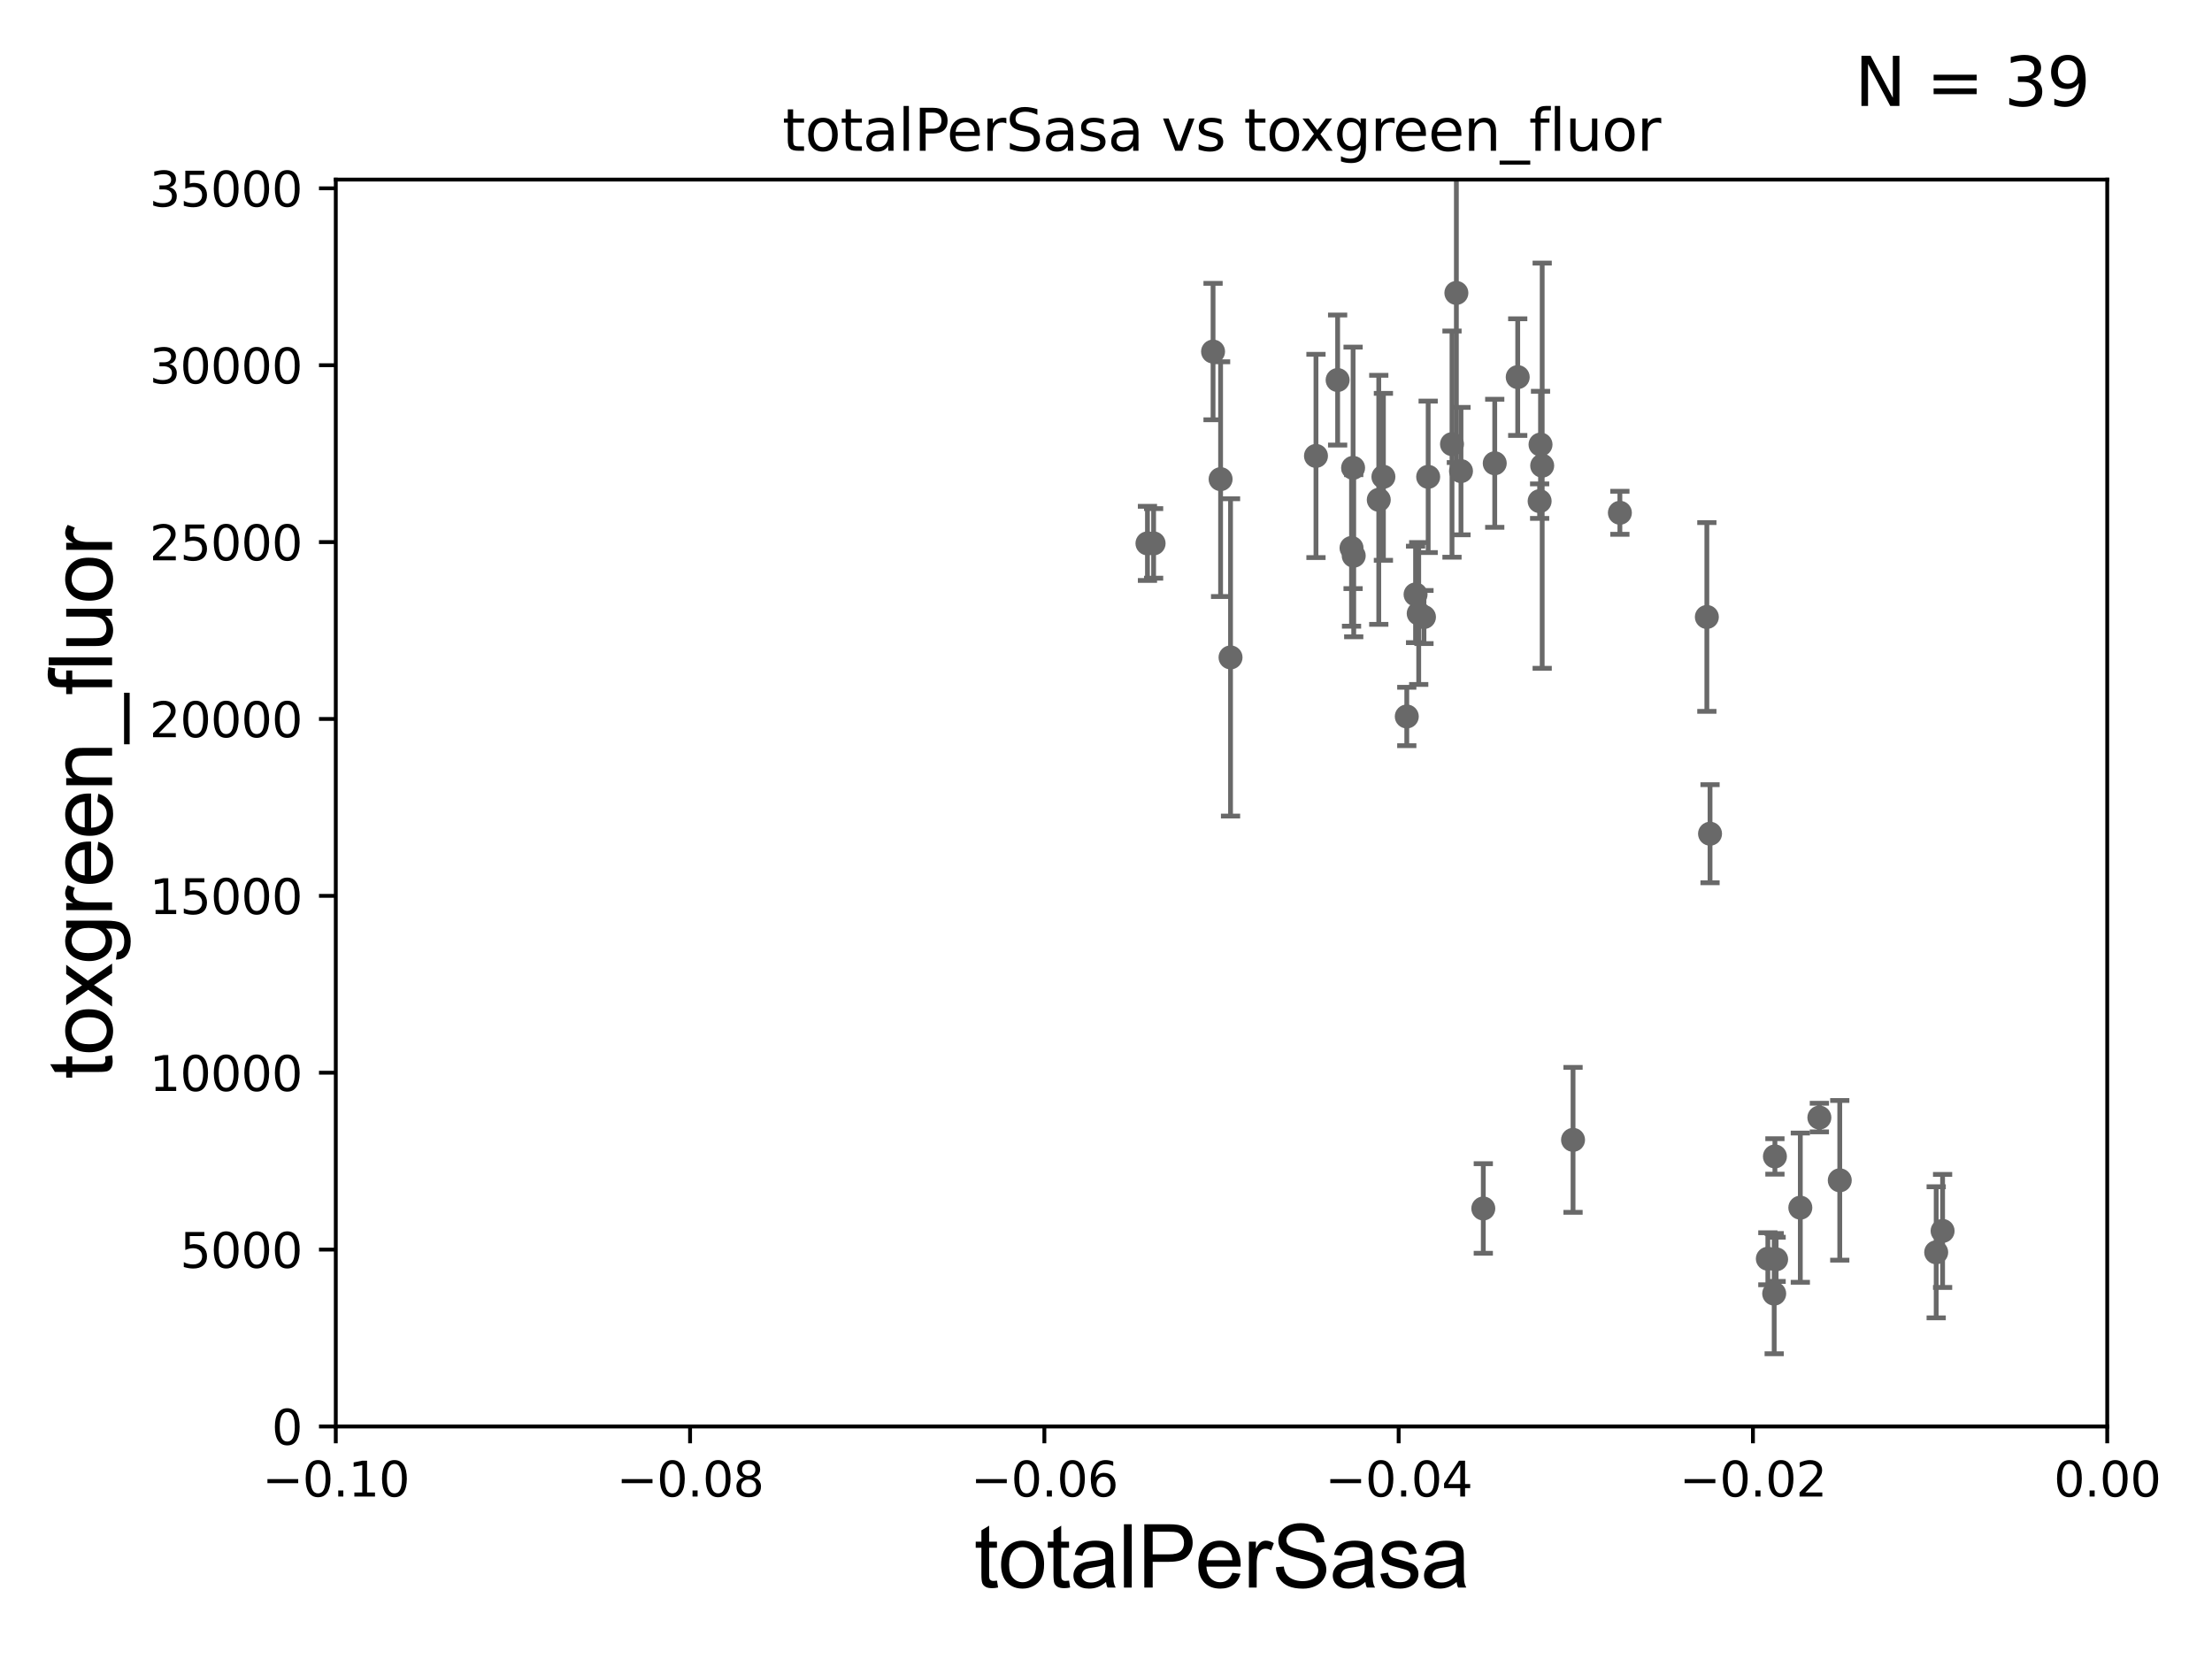<?xml version="1.0" encoding="utf-8" standalone="no"?>
<!DOCTYPE svg PUBLIC "-//W3C//DTD SVG 1.1//EN"
  "http://www.w3.org/Graphics/SVG/1.1/DTD/svg11.dtd">
<svg xmlns:xlink="http://www.w3.org/1999/xlink" width="460.8pt" height="345.6pt" viewBox="0 0 460.8 345.6" xmlns="http://www.w3.org/2000/svg" version="1.1">
 <defs>
  <style type="text/css">*{stroke-linejoin: round; stroke-linecap: butt}</style>
 </defs>
 <g id="figure_1">
  <g id="patch_1">
   <path d="M 0 345.6 
L 460.8 345.6 
L 460.8 0 
L 0 0 
z
" style="fill: #ffffff"/>
  </g>
  <g id="axes_1">
   <g id="patch_2">
    <path d="M 69.95 297.16 
L 438.975 297.16 
L 438.975 37.411 
L 69.95 37.411 
z
" style="fill: #ffffff"/>
   </g>
   <g id="PathCollection_1">
    <defs>
     <path id="m4a8672aac1" d="M 0 1.118 
C 0.297 1.118 0.581 1 0.791 0.791 
C 1 0.581 1.118 0.297 1.118 0 
C 1.118 -0.297 1 -0.581 0.791 -0.791 
C 0.581 -1 0.297 -1.118 0 -1.118 
C -0.297 -1.118 -0.581 -1 -0.791 -0.791 
C -1 -0.581 -1.118 -0.297 -1.118 0 
C -1.118 0.297 -1 0.581 -0.791 0.791 
C -0.581 1 -0.297 1.118 0 1.118 
z
" style="stroke: #696969"/>
    </defs>
    <g clip-path="url(#pc03e99efae)">
     <use xlink:href="#m4a8672aac1" x="239.036" y="113.199" style="fill: #696969; stroke: #696969"/>
     <use xlink:href="#m4a8672aac1" x="311.382" y="96.508" style="fill: #696969; stroke: #696969"/>
     <use xlink:href="#m4a8672aac1" x="296.637" y="128.542" style="fill: #696969; stroke: #696969"/>
     <use xlink:href="#m4a8672aac1" x="320.92" y="92.606" style="fill: #696969; stroke: #696969"/>
     <use xlink:href="#m4a8672aac1" x="321.267" y="97.008" style="fill: #696969; stroke: #696969"/>
     <use xlink:href="#m4a8672aac1" x="320.734" y="104.399" style="fill: #696969; stroke: #696969"/>
     <use xlink:href="#m4a8672aac1" x="327.694" y="237.453" style="fill: #696969; stroke: #696969"/>
     <use xlink:href="#m4a8672aac1" x="355.569" y="128.528" style="fill: #696969; stroke: #696969"/>
     <use xlink:href="#m4a8672aac1" x="302.479" y="92.52" style="fill: #696969; stroke: #696969"/>
     <use xlink:href="#m4a8672aac1" x="356.232" y="173.68" style="fill: #696969; stroke: #696969"/>
     <use xlink:href="#m4a8672aac1" x="308.999" y="251.749" style="fill: #696969; stroke: #696969"/>
     <use xlink:href="#m4a8672aac1" x="369.596" y="269.485" style="fill: #696969; stroke: #696969"/>
     <use xlink:href="#m4a8672aac1" x="369.999" y="262.34" style="fill: #696969; stroke: #696969"/>
     <use xlink:href="#m4a8672aac1" x="368.275" y="262.218" style="fill: #696969; stroke: #696969"/>
     <use xlink:href="#m4a8672aac1" x="375.04" y="251.58" style="fill: #696969; stroke: #696969"/>
     <use xlink:href="#m4a8672aac1" x="383.257" y="245.88" style="fill: #696969; stroke: #696969"/>
     <use xlink:href="#m4a8672aac1" x="379.008" y="232.809" style="fill: #696969; stroke: #696969"/>
     <use xlink:href="#m4a8672aac1" x="369.749" y="240.906" style="fill: #696969; stroke: #696969"/>
     <use xlink:href="#m4a8672aac1" x="403.344" y="260.876" style="fill: #696969; stroke: #696969"/>
     <use xlink:href="#m4a8672aac1" x="316.169" y="78.559" style="fill: #696969; stroke: #696969"/>
     <use xlink:href="#m4a8672aac1" x="337.451" y="106.821" style="fill: #696969; stroke: #696969"/>
     <use xlink:href="#m4a8672aac1" x="256.343" y="136.951" style="fill: #696969; stroke: #696969"/>
     <use xlink:href="#m4a8672aac1" x="254.273" y="99.816" style="fill: #696969; stroke: #696969"/>
     <use xlink:href="#m4a8672aac1" x="274.142" y="94.978" style="fill: #696969; stroke: #696969"/>
     <use xlink:href="#m4a8672aac1" x="240.317" y="113.2" style="fill: #696969; stroke: #696969"/>
     <use xlink:href="#m4a8672aac1" x="278.653" y="79.167" style="fill: #696969; stroke: #696969"/>
     <use xlink:href="#m4a8672aac1" x="252.703" y="73.236" style="fill: #696969; stroke: #696969"/>
     <use xlink:href="#m4a8672aac1" x="282.005" y="115.767" style="fill: #696969; stroke: #696969"/>
     <use xlink:href="#m4a8672aac1" x="295.544" y="127.804" style="fill: #696969; stroke: #696969"/>
     <use xlink:href="#m4a8672aac1" x="288.189" y="99.328" style="fill: #696969; stroke: #696969"/>
     <use xlink:href="#m4a8672aac1" x="297.514" y="99.335" style="fill: #696969; stroke: #696969"/>
     <use xlink:href="#m4a8672aac1" x="287.223" y="104.123" style="fill: #696969; stroke: #696969"/>
     <use xlink:href="#m4a8672aac1" x="294.889" y="123.829" style="fill: #696969; stroke: #696969"/>
     <use xlink:href="#m4a8672aac1" x="303.389" y="61.025" style="fill: #696969; stroke: #696969"/>
     <use xlink:href="#m4a8672aac1" x="304.35" y="98.139" style="fill: #696969; stroke: #696969"/>
     <use xlink:href="#m4a8672aac1" x="293.059" y="149.256" style="fill: #696969; stroke: #696969"/>
     <use xlink:href="#m4a8672aac1" x="281.874" y="97.461" style="fill: #696969; stroke: #696969"/>
     <use xlink:href="#m4a8672aac1" x="281.549" y="114.153" style="fill: #696969; stroke: #696969"/>
     <use xlink:href="#m4a8672aac1" x="404.678" y="256.425" style="fill: #696969; stroke: #696969"/>
    </g>
   </g>
   <g id="matplotlib.axis_1">
    <g id="xtick_1">
     <g id="line2d_1">
      <defs>
       <path id="m2221c0dd56" d="M 0 0 
L 0 3.5 
" style="stroke: #000000; stroke-width: 0.8"/>
      </defs>
      <g>
       <use xlink:href="#m2221c0dd56" x="69.95" y="297.16" style="stroke: #000000; stroke-width: 0.8"/>
      </g>
     </g>
     <g id="text_1">
      <!-- −0.10 -->
      <g transform="translate(54.627 311.758)scale(0.1 -0.1)">
       <defs>
        <path id="DejaVuSans-2212" d="M 678 2272 
L 4684 2272 
L 4684 1741 
L 678 1741 
L 678 2272 
z
" transform="scale(0.016)"/>
        <path id="DejaVuSans-30" d="M 2034 4250 
Q 1547 4250 1301 3770 
Q 1056 3291 1056 2328 
Q 1056 1369 1301 889 
Q 1547 409 2034 409 
Q 2525 409 2770 889 
Q 3016 1369 3016 2328 
Q 3016 3291 2770 3770 
Q 2525 4250 2034 4250 
z
M 2034 4750 
Q 2819 4750 3233 4129 
Q 3647 3509 3647 2328 
Q 3647 1150 3233 529 
Q 2819 -91 2034 -91 
Q 1250 -91 836 529 
Q 422 1150 422 2328 
Q 422 3509 836 4129 
Q 1250 4750 2034 4750 
z
" transform="scale(0.016)"/>
        <path id="DejaVuSans-2e" d="M 684 794 
L 1344 794 
L 1344 0 
L 684 0 
L 684 794 
z
" transform="scale(0.016)"/>
        <path id="DejaVuSans-31" d="M 794 531 
L 1825 531 
L 1825 4091 
L 703 3866 
L 703 4441 
L 1819 4666 
L 2450 4666 
L 2450 531 
L 3481 531 
L 3481 0 
L 794 0 
L 794 531 
z
" transform="scale(0.016)"/>
       </defs>
       <use xlink:href="#DejaVuSans-2212"/>
       <use xlink:href="#DejaVuSans-30" x="83.789"/>
       <use xlink:href="#DejaVuSans-2e" x="147.412"/>
       <use xlink:href="#DejaVuSans-31" x="179.199"/>
       <use xlink:href="#DejaVuSans-30" x="242.822"/>
      </g>
     </g>
    </g>
    <g id="xtick_2">
     <g id="line2d_2">
      <g>
       <use xlink:href="#m2221c0dd56" x="143.755" y="297.16" style="stroke: #000000; stroke-width: 0.8"/>
      </g>
     </g>
     <g id="text_2">
      <!-- −0.08 -->
      <g transform="translate(128.432 311.758)scale(0.1 -0.1)">
       <defs>
        <path id="DejaVuSans-38" d="M 2034 2216 
Q 1584 2216 1326 1975 
Q 1069 1734 1069 1313 
Q 1069 891 1326 650 
Q 1584 409 2034 409 
Q 2484 409 2743 651 
Q 3003 894 3003 1313 
Q 3003 1734 2745 1975 
Q 2488 2216 2034 2216 
z
M 1403 2484 
Q 997 2584 770 2862 
Q 544 3141 544 3541 
Q 544 4100 942 4425 
Q 1341 4750 2034 4750 
Q 2731 4750 3128 4425 
Q 3525 4100 3525 3541 
Q 3525 3141 3298 2862 
Q 3072 2584 2669 2484 
Q 3125 2378 3379 2068 
Q 3634 1759 3634 1313 
Q 3634 634 3220 271 
Q 2806 -91 2034 -91 
Q 1263 -91 848 271 
Q 434 634 434 1313 
Q 434 1759 690 2068 
Q 947 2378 1403 2484 
z
M 1172 3481 
Q 1172 3119 1398 2916 
Q 1625 2713 2034 2713 
Q 2441 2713 2670 2916 
Q 2900 3119 2900 3481 
Q 2900 3844 2670 4047 
Q 2441 4250 2034 4250 
Q 1625 4250 1398 4047 
Q 1172 3844 1172 3481 
z
" transform="scale(0.016)"/>
       </defs>
       <use xlink:href="#DejaVuSans-2212"/>
       <use xlink:href="#DejaVuSans-30" x="83.789"/>
       <use xlink:href="#DejaVuSans-2e" x="147.412"/>
       <use xlink:href="#DejaVuSans-30" x="179.199"/>
       <use xlink:href="#DejaVuSans-38" x="242.822"/>
      </g>
     </g>
    </g>
    <g id="xtick_3">
     <g id="line2d_3">
      <g>
       <use xlink:href="#m2221c0dd56" x="217.56" y="297.16" style="stroke: #000000; stroke-width: 0.8"/>
      </g>
     </g>
     <g id="text_3">
      <!-- −0.06 -->
      <g transform="translate(202.237 311.758)scale(0.1 -0.1)">
       <defs>
        <path id="DejaVuSans-36" d="M 2113 2584 
Q 1688 2584 1439 2293 
Q 1191 2003 1191 1497 
Q 1191 994 1439 701 
Q 1688 409 2113 409 
Q 2538 409 2786 701 
Q 3034 994 3034 1497 
Q 3034 2003 2786 2293 
Q 2538 2584 2113 2584 
z
M 3366 4563 
L 3366 3988 
Q 3128 4100 2886 4159 
Q 2644 4219 2406 4219 
Q 1781 4219 1451 3797 
Q 1122 3375 1075 2522 
Q 1259 2794 1537 2939 
Q 1816 3084 2150 3084 
Q 2853 3084 3261 2657 
Q 3669 2231 3669 1497 
Q 3669 778 3244 343 
Q 2819 -91 2113 -91 
Q 1303 -91 875 529 
Q 447 1150 447 2328 
Q 447 3434 972 4092 
Q 1497 4750 2381 4750 
Q 2619 4750 2861 4703 
Q 3103 4656 3366 4563 
z
" transform="scale(0.016)"/>
       </defs>
       <use xlink:href="#DejaVuSans-2212"/>
       <use xlink:href="#DejaVuSans-30" x="83.789"/>
       <use xlink:href="#DejaVuSans-2e" x="147.412"/>
       <use xlink:href="#DejaVuSans-30" x="179.199"/>
       <use xlink:href="#DejaVuSans-36" x="242.822"/>
      </g>
     </g>
    </g>
    <g id="xtick_4">
     <g id="line2d_4">
      <g>
       <use xlink:href="#m2221c0dd56" x="291.365" y="297.16" style="stroke: #000000; stroke-width: 0.8"/>
      </g>
     </g>
     <g id="text_4">
      <!-- −0.04 -->
      <g transform="translate(276.042 311.758)scale(0.1 -0.1)">
       <defs>
        <path id="DejaVuSans-34" d="M 2419 4116 
L 825 1625 
L 2419 1625 
L 2419 4116 
z
M 2253 4666 
L 3047 4666 
L 3047 1625 
L 3713 1625 
L 3713 1100 
L 3047 1100 
L 3047 0 
L 2419 0 
L 2419 1100 
L 313 1100 
L 313 1709 
L 2253 4666 
z
" transform="scale(0.016)"/>
       </defs>
       <use xlink:href="#DejaVuSans-2212"/>
       <use xlink:href="#DejaVuSans-30" x="83.789"/>
       <use xlink:href="#DejaVuSans-2e" x="147.412"/>
       <use xlink:href="#DejaVuSans-30" x="179.199"/>
       <use xlink:href="#DejaVuSans-34" x="242.822"/>
      </g>
     </g>
    </g>
    <g id="xtick_5">
     <g id="line2d_5">
      <g>
       <use xlink:href="#m2221c0dd56" x="365.17" y="297.16" style="stroke: #000000; stroke-width: 0.8"/>
      </g>
     </g>
     <g id="text_5">
      <!-- −0.02 -->
      <g transform="translate(349.847 311.758)scale(0.1 -0.1)">
       <defs>
        <path id="DejaVuSans-32" d="M 1228 531 
L 3431 531 
L 3431 0 
L 469 0 
L 469 531 
Q 828 903 1448 1529 
Q 2069 2156 2228 2338 
Q 2531 2678 2651 2914 
Q 2772 3150 2772 3378 
Q 2772 3750 2511 3984 
Q 2250 4219 1831 4219 
Q 1534 4219 1204 4116 
Q 875 4013 500 3803 
L 500 4441 
Q 881 4594 1212 4672 
Q 1544 4750 1819 4750 
Q 2544 4750 2975 4387 
Q 3406 4025 3406 3419 
Q 3406 3131 3298 2873 
Q 3191 2616 2906 2266 
Q 2828 2175 2409 1742 
Q 1991 1309 1228 531 
z
" transform="scale(0.016)"/>
       </defs>
       <use xlink:href="#DejaVuSans-2212"/>
       <use xlink:href="#DejaVuSans-30" x="83.789"/>
       <use xlink:href="#DejaVuSans-2e" x="147.412"/>
       <use xlink:href="#DejaVuSans-30" x="179.199"/>
       <use xlink:href="#DejaVuSans-32" x="242.822"/>
      </g>
     </g>
    </g>
    <g id="xtick_6">
     <g id="line2d_6">
      <g>
       <use xlink:href="#m2221c0dd56" x="438.975" y="297.16" style="stroke: #000000; stroke-width: 0.8"/>
      </g>
     </g>
     <g id="text_6">
      <!-- 0.00 -->
      <g transform="translate(427.842 311.758)scale(0.1 -0.1)">
       <use xlink:href="#DejaVuSans-30"/>
       <use xlink:href="#DejaVuSans-2e" x="63.623"/>
       <use xlink:href="#DejaVuSans-30" x="95.41"/>
       <use xlink:href="#DejaVuSans-30" x="159.033"/>
      </g>
     </g>
    </g>
    <g id="text_7">
     <!-- totalPerSasa -->
     <g transform="translate(202.935 330.722)scale(0.18 -0.18)">
      <defs>
       <path id="ArialMT-74" d="M 1650 503 
L 1731 6 
Q 1494 -44 1306 -44 
Q 1000 -44 831 53 
Q 663 150 594 308 
Q 525 466 525 972 
L 525 2881 
L 113 2881 
L 113 3319 
L 525 3319 
L 525 4141 
L 1084 4478 
L 1084 3319 
L 1650 3319 
L 1650 2881 
L 1084 2881 
L 1084 941 
Q 1084 700 1114 631 
Q 1144 563 1211 522 
Q 1278 481 1403 481 
Q 1497 481 1650 503 
z
" transform="scale(0.016)"/>
       <path id="ArialMT-6f" d="M 213 1659 
Q 213 2581 725 3025 
Q 1153 3394 1769 3394 
Q 2453 3394 2887 2945 
Q 3322 2497 3322 1706 
Q 3322 1066 3130 698 
Q 2938 331 2570 128 
Q 2203 -75 1769 -75 
Q 1072 -75 642 372 
Q 213 819 213 1659 
z
M 791 1659 
Q 791 1022 1069 705 
Q 1347 388 1769 388 
Q 2188 388 2466 706 
Q 2744 1025 2744 1678 
Q 2744 2294 2464 2611 
Q 2184 2928 1769 2928 
Q 1347 2928 1069 2612 
Q 791 2297 791 1659 
z
" transform="scale(0.016)"/>
       <path id="ArialMT-61" d="M 2588 409 
Q 2275 144 1986 34 
Q 1697 -75 1366 -75 
Q 819 -75 525 192 
Q 231 459 231 875 
Q 231 1119 342 1320 
Q 453 1522 633 1644 
Q 813 1766 1038 1828 
Q 1203 1872 1538 1913 
Q 2219 1994 2541 2106 
Q 2544 2222 2544 2253 
Q 2544 2597 2384 2738 
Q 2169 2928 1744 2928 
Q 1347 2928 1158 2789 
Q 969 2650 878 2297 
L 328 2372 
Q 403 2725 575 2942 
Q 747 3159 1072 3276 
Q 1397 3394 1825 3394 
Q 2250 3394 2515 3294 
Q 2781 3194 2906 3042 
Q 3031 2891 3081 2659 
Q 3109 2516 3109 2141 
L 3109 1391 
Q 3109 606 3145 398 
Q 3181 191 3288 0 
L 2700 0 
Q 2613 175 2588 409 
z
M 2541 1666 
Q 2234 1541 1622 1453 
Q 1275 1403 1131 1340 
Q 988 1278 909 1158 
Q 831 1038 831 891 
Q 831 666 1001 516 
Q 1172 366 1500 366 
Q 1825 366 2078 508 
Q 2331 650 2450 897 
Q 2541 1088 2541 1459 
L 2541 1666 
z
" transform="scale(0.016)"/>
       <path id="ArialMT-6c" d="M 409 0 
L 409 4581 
L 972 4581 
L 972 0 
L 409 0 
z
" transform="scale(0.016)"/>
       <path id="ArialMT-50" d="M 494 0 
L 494 4581 
L 2222 4581 
Q 2678 4581 2919 4538 
Q 3256 4481 3484 4323 
Q 3713 4166 3852 3881 
Q 3991 3597 3991 3256 
Q 3991 2672 3619 2267 
Q 3247 1863 2275 1863 
L 1100 1863 
L 1100 0 
L 494 0 
z
M 1100 2403 
L 2284 2403 
Q 2872 2403 3119 2622 
Q 3366 2841 3366 3238 
Q 3366 3525 3220 3729 
Q 3075 3934 2838 4000 
Q 2684 4041 2272 4041 
L 1100 4041 
L 1100 2403 
z
" transform="scale(0.016)"/>
       <path id="ArialMT-65" d="M 2694 1069 
L 3275 997 
Q 3138 488 2766 206 
Q 2394 -75 1816 -75 
Q 1088 -75 661 373 
Q 234 822 234 1631 
Q 234 2469 665 2931 
Q 1097 3394 1784 3394 
Q 2450 3394 2872 2941 
Q 3294 2488 3294 1666 
Q 3294 1616 3291 1516 
L 816 1516 
Q 847 969 1125 678 
Q 1403 388 1819 388 
Q 2128 388 2347 550 
Q 2566 713 2694 1069 
z
M 847 1978 
L 2700 1978 
Q 2663 2397 2488 2606 
Q 2219 2931 1791 2931 
Q 1403 2931 1139 2672 
Q 875 2413 847 1978 
z
" transform="scale(0.016)"/>
       <path id="ArialMT-72" d="M 416 0 
L 416 3319 
L 922 3319 
L 922 2816 
Q 1116 3169 1280 3281 
Q 1444 3394 1641 3394 
Q 1925 3394 2219 3213 
L 2025 2691 
Q 1819 2813 1613 2813 
Q 1428 2813 1281 2702 
Q 1134 2591 1072 2394 
Q 978 2094 978 1738 
L 978 0 
L 416 0 
z
" transform="scale(0.016)"/>
       <path id="ArialMT-53" d="M 288 1472 
L 859 1522 
Q 900 1178 1048 958 
Q 1197 738 1509 602 
Q 1822 466 2213 466 
Q 2559 466 2825 569 
Q 3091 672 3220 851 
Q 3350 1031 3350 1244 
Q 3350 1459 3225 1620 
Q 3100 1781 2813 1891 
Q 2628 1963 1997 2114 
Q 1366 2266 1113 2400 
Q 784 2572 623 2826 
Q 463 3081 463 3397 
Q 463 3744 659 4045 
Q 856 4347 1234 4503 
Q 1613 4659 2075 4659 
Q 2584 4659 2973 4495 
Q 3363 4331 3572 4012 
Q 3781 3694 3797 3291 
L 3216 3247 
Q 3169 3681 2898 3903 
Q 2628 4125 2100 4125 
Q 1550 4125 1298 3923 
Q 1047 3722 1047 3438 
Q 1047 3191 1225 3031 
Q 1400 2872 2139 2705 
Q 2878 2538 3153 2413 
Q 3553 2228 3743 1945 
Q 3934 1663 3934 1294 
Q 3934 928 3725 604 
Q 3516 281 3123 101 
Q 2731 -78 2241 -78 
Q 1619 -78 1198 103 
Q 778 284 539 648 
Q 300 1013 288 1472 
z
" transform="scale(0.016)"/>
       <path id="ArialMT-73" d="M 197 991 
L 753 1078 
Q 800 744 1014 566 
Q 1228 388 1613 388 
Q 2000 388 2187 545 
Q 2375 703 2375 916 
Q 2375 1106 2209 1216 
Q 2094 1291 1634 1406 
Q 1016 1563 777 1677 
Q 538 1791 414 1992 
Q 291 2194 291 2438 
Q 291 2659 392 2848 
Q 494 3038 669 3163 
Q 800 3259 1026 3326 
Q 1253 3394 1513 3394 
Q 1903 3394 2198 3281 
Q 2494 3169 2634 2976 
Q 2775 2784 2828 2463 
L 2278 2388 
Q 2241 2644 2061 2787 
Q 1881 2931 1553 2931 
Q 1166 2931 1000 2803 
Q 834 2675 834 2503 
Q 834 2394 903 2306 
Q 972 2216 1119 2156 
Q 1203 2125 1616 2013 
Q 2213 1853 2448 1751 
Q 2684 1650 2818 1456 
Q 2953 1263 2953 975 
Q 2953 694 2789 445 
Q 2625 197 2315 61 
Q 2006 -75 1616 -75 
Q 969 -75 630 194 
Q 291 463 197 991 
z
" transform="scale(0.016)"/>
      </defs>
      <use xlink:href="#ArialMT-74"/>
      <use xlink:href="#ArialMT-6f" x="27.783"/>
      <use xlink:href="#ArialMT-74" x="83.398"/>
      <use xlink:href="#ArialMT-61" x="111.182"/>
      <use xlink:href="#ArialMT-6c" x="166.797"/>
      <use xlink:href="#ArialMT-50" x="189.014"/>
      <use xlink:href="#ArialMT-65" x="255.713"/>
      <use xlink:href="#ArialMT-72" x="311.328"/>
      <use xlink:href="#ArialMT-53" x="344.629"/>
      <use xlink:href="#ArialMT-61" x="411.328"/>
      <use xlink:href="#ArialMT-73" x="466.943"/>
      <use xlink:href="#ArialMT-61" x="516.943"/>
     </g>
    </g>
   </g>
   <g id="matplotlib.axis_2">
    <g id="ytick_1">
     <g id="line2d_7">
      <defs>
       <path id="m73fd12cd97" d="M 0 0 
L -3.5 0 
" style="stroke: #000000; stroke-width: 0.8"/>
      </defs>
      <g>
       <use xlink:href="#m73fd12cd97" x="69.95" y="297.16" style="stroke: #000000; stroke-width: 0.8"/>
      </g>
     </g>
     <g id="text_8">
      <!-- 0 -->
      <g transform="translate(56.587 300.959)scale(0.1 -0.1)">
       <use xlink:href="#DejaVuSans-30"/>
      </g>
     </g>
    </g>
    <g id="ytick_2">
     <g id="line2d_8">
      <g>
       <use xlink:href="#m73fd12cd97" x="69.95" y="260.313" style="stroke: #000000; stroke-width: 0.8"/>
      </g>
     </g>
     <g id="text_9">
      <!-- 5000 -->
      <g transform="translate(37.5 264.112)scale(0.1 -0.1)">
       <defs>
        <path id="DejaVuSans-35" d="M 691 4666 
L 3169 4666 
L 3169 4134 
L 1269 4134 
L 1269 2991 
Q 1406 3038 1543 3061 
Q 1681 3084 1819 3084 
Q 2600 3084 3056 2656 
Q 3513 2228 3513 1497 
Q 3513 744 3044 326 
Q 2575 -91 1722 -91 
Q 1428 -91 1123 -41 
Q 819 9 494 109 
L 494 744 
Q 775 591 1075 516 
Q 1375 441 1709 441 
Q 2250 441 2565 725 
Q 2881 1009 2881 1497 
Q 2881 1984 2565 2268 
Q 2250 2553 1709 2553 
Q 1456 2553 1204 2497 
Q 953 2441 691 2322 
L 691 4666 
z
" transform="scale(0.016)"/>
       </defs>
       <use xlink:href="#DejaVuSans-35"/>
       <use xlink:href="#DejaVuSans-30" x="63.623"/>
       <use xlink:href="#DejaVuSans-30" x="127.246"/>
       <use xlink:href="#DejaVuSans-30" x="190.869"/>
      </g>
     </g>
    </g>
    <g id="ytick_3">
     <g id="line2d_9">
      <g>
       <use xlink:href="#m73fd12cd97" x="69.95" y="223.467" style="stroke: #000000; stroke-width: 0.8"/>
      </g>
     </g>
     <g id="text_10">
      <!-- 10000 -->
      <g transform="translate(31.137 227.266)scale(0.1 -0.1)">
       <use xlink:href="#DejaVuSans-31"/>
       <use xlink:href="#DejaVuSans-30" x="63.623"/>
       <use xlink:href="#DejaVuSans-30" x="127.246"/>
       <use xlink:href="#DejaVuSans-30" x="190.869"/>
       <use xlink:href="#DejaVuSans-30" x="254.492"/>
      </g>
     </g>
    </g>
    <g id="ytick_4">
     <g id="line2d_10">
      <g>
       <use xlink:href="#m73fd12cd97" x="69.95" y="186.62" style="stroke: #000000; stroke-width: 0.8"/>
      </g>
     </g>
     <g id="text_11">
      <!-- 15000 -->
      <g transform="translate(31.137 190.419)scale(0.1 -0.1)">
       <use xlink:href="#DejaVuSans-31"/>
       <use xlink:href="#DejaVuSans-35" x="63.623"/>
       <use xlink:href="#DejaVuSans-30" x="127.246"/>
       <use xlink:href="#DejaVuSans-30" x="190.869"/>
       <use xlink:href="#DejaVuSans-30" x="254.492"/>
      </g>
     </g>
    </g>
    <g id="ytick_5">
     <g id="line2d_11">
      <g>
       <use xlink:href="#m73fd12cd97" x="69.95" y="149.773" style="stroke: #000000; stroke-width: 0.8"/>
      </g>
     </g>
     <g id="text_12">
      <!-- 20000 -->
      <g transform="translate(31.137 153.572)scale(0.1 -0.1)">
       <use xlink:href="#DejaVuSans-32"/>
       <use xlink:href="#DejaVuSans-30" x="63.623"/>
       <use xlink:href="#DejaVuSans-30" x="127.246"/>
       <use xlink:href="#DejaVuSans-30" x="190.869"/>
       <use xlink:href="#DejaVuSans-30" x="254.492"/>
      </g>
     </g>
    </g>
    <g id="ytick_6">
     <g id="line2d_12">
      <g>
       <use xlink:href="#m73fd12cd97" x="69.95" y="112.926" style="stroke: #000000; stroke-width: 0.8"/>
      </g>
     </g>
     <g id="text_13">
      <!-- 25000 -->
      <g transform="translate(31.137 116.726)scale(0.1 -0.1)">
       <use xlink:href="#DejaVuSans-32"/>
       <use xlink:href="#DejaVuSans-35" x="63.623"/>
       <use xlink:href="#DejaVuSans-30" x="127.246"/>
       <use xlink:href="#DejaVuSans-30" x="190.869"/>
       <use xlink:href="#DejaVuSans-30" x="254.492"/>
      </g>
     </g>
    </g>
    <g id="ytick_7">
     <g id="line2d_13">
      <g>
       <use xlink:href="#m73fd12cd97" x="69.95" y="76.08" style="stroke: #000000; stroke-width: 0.8"/>
      </g>
     </g>
     <g id="text_14">
      <!-- 30000 -->
      <g transform="translate(31.137 79.879)scale(0.1 -0.1)">
       <defs>
        <path id="DejaVuSans-33" d="M 2597 2516 
Q 3050 2419 3304 2112 
Q 3559 1806 3559 1356 
Q 3559 666 3084 287 
Q 2609 -91 1734 -91 
Q 1441 -91 1130 -33 
Q 819 25 488 141 
L 488 750 
Q 750 597 1062 519 
Q 1375 441 1716 441 
Q 2309 441 2620 675 
Q 2931 909 2931 1356 
Q 2931 1769 2642 2001 
Q 2353 2234 1838 2234 
L 1294 2234 
L 1294 2753 
L 1863 2753 
Q 2328 2753 2575 2939 
Q 2822 3125 2822 3475 
Q 2822 3834 2567 4026 
Q 2313 4219 1838 4219 
Q 1578 4219 1281 4162 
Q 984 4106 628 3988 
L 628 4550 
Q 988 4650 1302 4700 
Q 1616 4750 1894 4750 
Q 2613 4750 3031 4423 
Q 3450 4097 3450 3541 
Q 3450 3153 3228 2886 
Q 3006 2619 2597 2516 
z
" transform="scale(0.016)"/>
       </defs>
       <use xlink:href="#DejaVuSans-33"/>
       <use xlink:href="#DejaVuSans-30" x="63.623"/>
       <use xlink:href="#DejaVuSans-30" x="127.246"/>
       <use xlink:href="#DejaVuSans-30" x="190.869"/>
       <use xlink:href="#DejaVuSans-30" x="254.492"/>
      </g>
     </g>
    </g>
    <g id="ytick_8">
     <g id="line2d_14">
      <g>
       <use xlink:href="#m73fd12cd97" x="69.95" y="39.233" style="stroke: #000000; stroke-width: 0.8"/>
      </g>
     </g>
     <g id="text_15">
      <!-- 35000 -->
      <g transform="translate(31.137 43.032)scale(0.1 -0.1)">
       <use xlink:href="#DejaVuSans-33"/>
       <use xlink:href="#DejaVuSans-35" x="63.623"/>
       <use xlink:href="#DejaVuSans-30" x="127.246"/>
       <use xlink:href="#DejaVuSans-30" x="190.869"/>
       <use xlink:href="#DejaVuSans-30" x="254.492"/>
      </g>
     </g>
    </g>
    <g id="text_16">
     <!-- toxgreen_fluor -->
     <g transform="translate(23.349 224.818)rotate(-90)scale(0.18 -0.18)">
      <defs>
       <path id="ArialMT-78" d="M 47 0 
L 1259 1725 
L 138 3319 
L 841 3319 
L 1350 2541 
Q 1494 2319 1581 2169 
Q 1719 2375 1834 2534 
L 2394 3319 
L 3066 3319 
L 1919 1756 
L 3153 0 
L 2463 0 
L 1781 1031 
L 1600 1309 
L 728 0 
L 47 0 
z
" transform="scale(0.016)"/>
       <path id="ArialMT-67" d="M 319 -275 
L 866 -356 
Q 900 -609 1056 -725 
Q 1266 -881 1628 -881 
Q 2019 -881 2231 -725 
Q 2444 -569 2519 -288 
Q 2563 -116 2559 434 
Q 2191 0 1641 0 
Q 956 0 581 494 
Q 206 988 206 1678 
Q 206 2153 378 2554 
Q 550 2956 876 3175 
Q 1203 3394 1644 3394 
Q 2231 3394 2613 2919 
L 2613 3319 
L 3131 3319 
L 3131 450 
Q 3131 -325 2973 -648 
Q 2816 -972 2473 -1159 
Q 2131 -1347 1631 -1347 
Q 1038 -1347 672 -1080 
Q 306 -813 319 -275 
z
M 784 1719 
Q 784 1066 1043 766 
Q 1303 466 1694 466 
Q 2081 466 2343 764 
Q 2606 1063 2606 1700 
Q 2606 2309 2336 2618 
Q 2066 2928 1684 2928 
Q 1309 2928 1046 2623 
Q 784 2319 784 1719 
z
" transform="scale(0.016)"/>
       <path id="ArialMT-6e" d="M 422 0 
L 422 3319 
L 928 3319 
L 928 2847 
Q 1294 3394 1984 3394 
Q 2284 3394 2536 3286 
Q 2788 3178 2913 3003 
Q 3038 2828 3088 2588 
Q 3119 2431 3119 2041 
L 3119 0 
L 2556 0 
L 2556 2019 
Q 2556 2363 2490 2533 
Q 2425 2703 2258 2804 
Q 2091 2906 1866 2906 
Q 1506 2906 1245 2678 
Q 984 2450 984 1813 
L 984 0 
L 422 0 
z
" transform="scale(0.016)"/>
       <path id="ArialMT-5f" d="M -97 -1272 
L -97 -866 
L 3631 -866 
L 3631 -1272 
L -97 -1272 
z
" transform="scale(0.016)"/>
       <path id="ArialMT-66" d="M 556 0 
L 556 2881 
L 59 2881 
L 59 3319 
L 556 3319 
L 556 3672 
Q 556 4006 616 4169 
Q 697 4388 901 4523 
Q 1106 4659 1475 4659 
Q 1713 4659 2000 4603 
L 1916 4113 
Q 1741 4144 1584 4144 
Q 1328 4144 1222 4034 
Q 1116 3925 1116 3625 
L 1116 3319 
L 1763 3319 
L 1763 2881 
L 1116 2881 
L 1116 0 
L 556 0 
z
" transform="scale(0.016)"/>
       <path id="ArialMT-75" d="M 2597 0 
L 2597 488 
Q 2209 -75 1544 -75 
Q 1250 -75 995 37 
Q 741 150 617 320 
Q 494 491 444 738 
Q 409 903 409 1263 
L 409 3319 
L 972 3319 
L 972 1478 
Q 972 1038 1006 884 
Q 1059 663 1231 536 
Q 1403 409 1656 409 
Q 1909 409 2131 539 
Q 2353 669 2445 892 
Q 2538 1116 2538 1541 
L 2538 3319 
L 3100 3319 
L 3100 0 
L 2597 0 
z
" transform="scale(0.016)"/>
      </defs>
      <use xlink:href="#ArialMT-74"/>
      <use xlink:href="#ArialMT-6f" x="27.783"/>
      <use xlink:href="#ArialMT-78" x="83.398"/>
      <use xlink:href="#ArialMT-67" x="133.398"/>
      <use xlink:href="#ArialMT-72" x="189.014"/>
      <use xlink:href="#ArialMT-65" x="222.314"/>
      <use xlink:href="#ArialMT-65" x="277.93"/>
      <use xlink:href="#ArialMT-6e" x="333.545"/>
      <use xlink:href="#ArialMT-5f" x="389.16"/>
      <use xlink:href="#ArialMT-66" x="444.775"/>
      <use xlink:href="#ArialMT-6c" x="472.559"/>
      <use xlink:href="#ArialMT-75" x="494.775"/>
      <use xlink:href="#ArialMT-6f" x="550.391"/>
      <use xlink:href="#ArialMT-72" x="606.006"/>
     </g>
    </g>
   </g>
   <g id="LineCollection_1">
    <path d="M 239.036 120.924 
L 239.036 105.473 
" clip-path="url(#pc03e99efae)" style="fill: none; stroke: #696969"/>
    <path d="M 311.382 109.846 
L 311.382 83.17 
" clip-path="url(#pc03e99efae)" style="fill: none; stroke: #696969"/>
    <path d="M 296.637 134.072 
L 296.637 123.012 
" clip-path="url(#pc03e99efae)" style="fill: none; stroke: #696969"/>
    <path d="M 320.92 103.699 
L 320.92 81.513 
" clip-path="url(#pc03e99efae)" style="fill: none; stroke: #696969"/>
    <path d="M 321.267 139.214 
L 321.267 54.803 
" clip-path="url(#pc03e99efae)" style="fill: none; stroke: #696969"/>
    <path d="M 320.734 107.993 
L 320.734 100.805 
" clip-path="url(#pc03e99efae)" style="fill: none; stroke: #696969"/>
    <path d="M 327.694 252.553 
L 327.694 222.354 
" clip-path="url(#pc03e99efae)" style="fill: none; stroke: #696969"/>
    <path d="M 355.569 148.187 
L 355.569 108.869 
" clip-path="url(#pc03e99efae)" style="fill: none; stroke: #696969"/>
    <path d="M 302.479 116.081 
L 302.479 68.96 
" clip-path="url(#pc03e99efae)" style="fill: none; stroke: #696969"/>
    <path d="M 356.232 183.899 
L 356.232 163.462 
" clip-path="url(#pc03e99efae)" style="fill: none; stroke: #696969"/>
    <path d="M 308.999 261.079 
L 308.999 242.419 
" clip-path="url(#pc03e99efae)" style="fill: none; stroke: #696969"/>
    <path d="M 369.596 282.011 
L 369.596 256.959 
" clip-path="url(#pc03e99efae)" style="fill: none; stroke: #696969"/>
    <path d="M 369.999 266.944 
L 369.999 257.736 
" clip-path="url(#pc03e99efae)" style="fill: none; stroke: #696969"/>
    <path d="M 368.275 267.638 
L 368.275 256.798 
" clip-path="url(#pc03e99efae)" style="fill: none; stroke: #696969"/>
    <path d="M 375.04 267.125 
L 375.04 236.035 
" clip-path="url(#pc03e99efae)" style="fill: none; stroke: #696969"/>
    <path d="M 383.257 262.514 
L 383.257 229.247 
" clip-path="url(#pc03e99efae)" style="fill: none; stroke: #696969"/>
    <path d="M 379.008 235.79 
L 379.008 229.828 
" clip-path="url(#pc03e99efae)" style="fill: none; stroke: #696969"/>
    <path d="M 369.749 244.596 
L 369.749 237.215 
" clip-path="url(#pc03e99efae)" style="fill: none; stroke: #696969"/>
    <path d="M 403.344 274.53 
L 403.344 247.222 
" clip-path="url(#pc03e99efae)" style="fill: none; stroke: #696969"/>
    <path d="M 316.169 90.71 
L 316.169 66.407 
" clip-path="url(#pc03e99efae)" style="fill: none; stroke: #696969"/>
    <path d="M 337.451 111.305 
L 337.451 102.337 
" clip-path="url(#pc03e99efae)" style="fill: none; stroke: #696969"/>
    <path d="M 256.343 170 
L 256.343 103.901 
" clip-path="url(#pc03e99efae)" style="fill: none; stroke: #696969"/>
    <path d="M 254.273 124.269 
L 254.273 75.362 
" clip-path="url(#pc03e99efae)" style="fill: none; stroke: #696969"/>
    <path d="M 274.142 116.151 
L 274.142 73.806 
" clip-path="url(#pc03e99efae)" style="fill: none; stroke: #696969"/>
    <path d="M 240.317 120.445 
L 240.317 105.956 
" clip-path="url(#pc03e99efae)" style="fill: none; stroke: #696969"/>
    <path d="M 278.653 92.714 
L 278.653 65.62 
" clip-path="url(#pc03e99efae)" style="fill: none; stroke: #696969"/>
    <path d="M 252.703 87.444 
L 252.703 59.027 
" clip-path="url(#pc03e99efae)" style="fill: none; stroke: #696969"/>
    <path d="M 282.005 132.652 
L 282.005 98.881 
" clip-path="url(#pc03e99efae)" style="fill: none; stroke: #696969"/>
    <path d="M 295.544 142.585 
L 295.544 113.023 
" clip-path="url(#pc03e99efae)" style="fill: none; stroke: #696969"/>
    <path d="M 288.189 116.714 
L 288.189 81.941 
" clip-path="url(#pc03e99efae)" style="fill: none; stroke: #696969"/>
    <path d="M 297.514 115.11 
L 297.514 83.56 
" clip-path="url(#pc03e99efae)" style="fill: none; stroke: #696969"/>
    <path d="M 287.223 130.062 
L 287.223 78.185 
" clip-path="url(#pc03e99efae)" style="fill: none; stroke: #696969"/>
    <path d="M 294.889 133.875 
L 294.889 113.784 
" clip-path="url(#pc03e99efae)" style="fill: none; stroke: #696969"/>
    <path d="M 303.389 96.355 
L 303.389 25.695 
" clip-path="url(#pc03e99efae)" style="fill: none; stroke: #696969"/>
    <path d="M 304.35 111.411 
L 304.35 84.868 
" clip-path="url(#pc03e99efae)" style="fill: none; stroke: #696969"/>
    <path d="M 293.059 155.339 
L 293.059 143.173 
" clip-path="url(#pc03e99efae)" style="fill: none; stroke: #696969"/>
    <path d="M 281.874 122.618 
L 281.874 72.305 
" clip-path="url(#pc03e99efae)" style="fill: none; stroke: #696969"/>
    <path d="M 281.549 130.45 
L 281.549 97.856 
" clip-path="url(#pc03e99efae)" style="fill: none; stroke: #696969"/>
    <path d="M 404.678 268.199 
L 404.678 244.651 
" clip-path="url(#pc03e99efae)" style="fill: none; stroke: #696969"/>
   </g>
   <g id="line2d_15">
    <defs>
     <path id="m4cc895c1dc" d="M 2 0 
L -2 -0 
" style="stroke: #696969"/>
    </defs>
    <g clip-path="url(#pc03e99efae)">
     <use xlink:href="#m4cc895c1dc" x="239.036" y="120.924" style="fill: #696969; stroke: #696969"/>
     <use xlink:href="#m4cc895c1dc" x="311.382" y="109.846" style="fill: #696969; stroke: #696969"/>
     <use xlink:href="#m4cc895c1dc" x="296.637" y="134.072" style="fill: #696969; stroke: #696969"/>
     <use xlink:href="#m4cc895c1dc" x="320.92" y="103.699" style="fill: #696969; stroke: #696969"/>
     <use xlink:href="#m4cc895c1dc" x="321.267" y="139.214" style="fill: #696969; stroke: #696969"/>
     <use xlink:href="#m4cc895c1dc" x="320.734" y="107.993" style="fill: #696969; stroke: #696969"/>
     <use xlink:href="#m4cc895c1dc" x="327.694" y="252.553" style="fill: #696969; stroke: #696969"/>
     <use xlink:href="#m4cc895c1dc" x="355.569" y="148.187" style="fill: #696969; stroke: #696969"/>
     <use xlink:href="#m4cc895c1dc" x="302.479" y="116.081" style="fill: #696969; stroke: #696969"/>
     <use xlink:href="#m4cc895c1dc" x="356.232" y="183.899" style="fill: #696969; stroke: #696969"/>
     <use xlink:href="#m4cc895c1dc" x="308.999" y="261.079" style="fill: #696969; stroke: #696969"/>
     <use xlink:href="#m4cc895c1dc" x="369.596" y="282.011" style="fill: #696969; stroke: #696969"/>
     <use xlink:href="#m4cc895c1dc" x="369.999" y="266.944" style="fill: #696969; stroke: #696969"/>
     <use xlink:href="#m4cc895c1dc" x="368.275" y="267.638" style="fill: #696969; stroke: #696969"/>
     <use xlink:href="#m4cc895c1dc" x="375.04" y="267.125" style="fill: #696969; stroke: #696969"/>
     <use xlink:href="#m4cc895c1dc" x="383.257" y="262.514" style="fill: #696969; stroke: #696969"/>
     <use xlink:href="#m4cc895c1dc" x="379.008" y="235.79" style="fill: #696969; stroke: #696969"/>
     <use xlink:href="#m4cc895c1dc" x="369.749" y="244.596" style="fill: #696969; stroke: #696969"/>
     <use xlink:href="#m4cc895c1dc" x="403.344" y="274.53" style="fill: #696969; stroke: #696969"/>
     <use xlink:href="#m4cc895c1dc" x="316.169" y="90.71" style="fill: #696969; stroke: #696969"/>
     <use xlink:href="#m4cc895c1dc" x="337.451" y="111.305" style="fill: #696969; stroke: #696969"/>
     <use xlink:href="#m4cc895c1dc" x="256.343" y="170" style="fill: #696969; stroke: #696969"/>
     <use xlink:href="#m4cc895c1dc" x="254.273" y="124.269" style="fill: #696969; stroke: #696969"/>
     <use xlink:href="#m4cc895c1dc" x="274.142" y="116.151" style="fill: #696969; stroke: #696969"/>
     <use xlink:href="#m4cc895c1dc" x="240.317" y="120.445" style="fill: #696969; stroke: #696969"/>
     <use xlink:href="#m4cc895c1dc" x="278.653" y="92.714" style="fill: #696969; stroke: #696969"/>
     <use xlink:href="#m4cc895c1dc" x="252.703" y="87.444" style="fill: #696969; stroke: #696969"/>
     <use xlink:href="#m4cc895c1dc" x="282.005" y="132.652" style="fill: #696969; stroke: #696969"/>
     <use xlink:href="#m4cc895c1dc" x="295.544" y="142.585" style="fill: #696969; stroke: #696969"/>
     <use xlink:href="#m4cc895c1dc" x="288.189" y="116.714" style="fill: #696969; stroke: #696969"/>
     <use xlink:href="#m4cc895c1dc" x="297.514" y="115.11" style="fill: #696969; stroke: #696969"/>
     <use xlink:href="#m4cc895c1dc" x="287.223" y="130.062" style="fill: #696969; stroke: #696969"/>
     <use xlink:href="#m4cc895c1dc" x="294.889" y="133.875" style="fill: #696969; stroke: #696969"/>
     <use xlink:href="#m4cc895c1dc" x="303.389" y="96.355" style="fill: #696969; stroke: #696969"/>
     <use xlink:href="#m4cc895c1dc" x="304.35" y="111.411" style="fill: #696969; stroke: #696969"/>
     <use xlink:href="#m4cc895c1dc" x="293.059" y="155.339" style="fill: #696969; stroke: #696969"/>
     <use xlink:href="#m4cc895c1dc" x="281.874" y="122.618" style="fill: #696969; stroke: #696969"/>
     <use xlink:href="#m4cc895c1dc" x="281.549" y="130.45" style="fill: #696969; stroke: #696969"/>
     <use xlink:href="#m4cc895c1dc" x="404.678" y="268.199" style="fill: #696969; stroke: #696969"/>
    </g>
   </g>
   <g id="line2d_16">
    <g clip-path="url(#pc03e99efae)">
     <use xlink:href="#m4cc895c1dc" x="239.036" y="105.473" style="fill: #696969; stroke: #696969"/>
     <use xlink:href="#m4cc895c1dc" x="311.382" y="83.17" style="fill: #696969; stroke: #696969"/>
     <use xlink:href="#m4cc895c1dc" x="296.637" y="123.012" style="fill: #696969; stroke: #696969"/>
     <use xlink:href="#m4cc895c1dc" x="320.92" y="81.513" style="fill: #696969; stroke: #696969"/>
     <use xlink:href="#m4cc895c1dc" x="321.267" y="54.803" style="fill: #696969; stroke: #696969"/>
     <use xlink:href="#m4cc895c1dc" x="320.734" y="100.805" style="fill: #696969; stroke: #696969"/>
     <use xlink:href="#m4cc895c1dc" x="327.694" y="222.354" style="fill: #696969; stroke: #696969"/>
     <use xlink:href="#m4cc895c1dc" x="355.569" y="108.869" style="fill: #696969; stroke: #696969"/>
     <use xlink:href="#m4cc895c1dc" x="302.479" y="68.96" style="fill: #696969; stroke: #696969"/>
     <use xlink:href="#m4cc895c1dc" x="356.232" y="163.462" style="fill: #696969; stroke: #696969"/>
     <use xlink:href="#m4cc895c1dc" x="308.999" y="242.419" style="fill: #696969; stroke: #696969"/>
     <use xlink:href="#m4cc895c1dc" x="369.596" y="256.959" style="fill: #696969; stroke: #696969"/>
     <use xlink:href="#m4cc895c1dc" x="369.999" y="257.736" style="fill: #696969; stroke: #696969"/>
     <use xlink:href="#m4cc895c1dc" x="368.275" y="256.798" style="fill: #696969; stroke: #696969"/>
     <use xlink:href="#m4cc895c1dc" x="375.04" y="236.035" style="fill: #696969; stroke: #696969"/>
     <use xlink:href="#m4cc895c1dc" x="383.257" y="229.247" style="fill: #696969; stroke: #696969"/>
     <use xlink:href="#m4cc895c1dc" x="379.008" y="229.828" style="fill: #696969; stroke: #696969"/>
     <use xlink:href="#m4cc895c1dc" x="369.749" y="237.215" style="fill: #696969; stroke: #696969"/>
     <use xlink:href="#m4cc895c1dc" x="403.344" y="247.222" style="fill: #696969; stroke: #696969"/>
     <use xlink:href="#m4cc895c1dc" x="316.169" y="66.407" style="fill: #696969; stroke: #696969"/>
     <use xlink:href="#m4cc895c1dc" x="337.451" y="102.337" style="fill: #696969; stroke: #696969"/>
     <use xlink:href="#m4cc895c1dc" x="256.343" y="103.901" style="fill: #696969; stroke: #696969"/>
     <use xlink:href="#m4cc895c1dc" x="254.273" y="75.362" style="fill: #696969; stroke: #696969"/>
     <use xlink:href="#m4cc895c1dc" x="274.142" y="73.806" style="fill: #696969; stroke: #696969"/>
     <use xlink:href="#m4cc895c1dc" x="240.317" y="105.956" style="fill: #696969; stroke: #696969"/>
     <use xlink:href="#m4cc895c1dc" x="278.653" y="65.62" style="fill: #696969; stroke: #696969"/>
     <use xlink:href="#m4cc895c1dc" x="252.703" y="59.027" style="fill: #696969; stroke: #696969"/>
     <use xlink:href="#m4cc895c1dc" x="282.005" y="98.881" style="fill: #696969; stroke: #696969"/>
     <use xlink:href="#m4cc895c1dc" x="295.544" y="113.023" style="fill: #696969; stroke: #696969"/>
     <use xlink:href="#m4cc895c1dc" x="288.189" y="81.941" style="fill: #696969; stroke: #696969"/>
     <use xlink:href="#m4cc895c1dc" x="297.514" y="83.56" style="fill: #696969; stroke: #696969"/>
     <use xlink:href="#m4cc895c1dc" x="287.223" y="78.185" style="fill: #696969; stroke: #696969"/>
     <use xlink:href="#m4cc895c1dc" x="294.889" y="113.784" style="fill: #696969; stroke: #696969"/>
     <use xlink:href="#m4cc895c1dc" x="303.389" y="25.695" style="fill: #696969; stroke: #696969"/>
     <use xlink:href="#m4cc895c1dc" x="304.35" y="84.868" style="fill: #696969; stroke: #696969"/>
     <use xlink:href="#m4cc895c1dc" x="293.059" y="143.173" style="fill: #696969; stroke: #696969"/>
     <use xlink:href="#m4cc895c1dc" x="281.874" y="72.305" style="fill: #696969; stroke: #696969"/>
     <use xlink:href="#m4cc895c1dc" x="281.549" y="97.856" style="fill: #696969; stroke: #696969"/>
     <use xlink:href="#m4cc895c1dc" x="404.678" y="244.651" style="fill: #696969; stroke: #696969"/>
    </g>
   </g>
   <g id="line2d_17">
    <defs>
     <path id="m67f75dcbef" d="M 0 2 
C 0.53 2 1.039 1.789 1.414 1.414 
C 1.789 1.039 2 0.53 2 0 
C 2 -0.53 1.789 -1.039 1.414 -1.414 
C 1.039 -1.789 0.53 -2 0 -2 
C -0.53 -2 -1.039 -1.789 -1.414 -1.414 
C -1.789 -1.039 -2 -0.53 -2 0 
C -2 0.53 -1.789 1.039 -1.414 1.414 
C -1.039 1.789 -0.53 2 0 2 
z
" style="stroke: #696969"/>
    </defs>
    <g clip-path="url(#pc03e99efae)">
     <use xlink:href="#m67f75dcbef" x="239.036" y="113.199" style="fill: #696969; stroke: #696969"/>
     <use xlink:href="#m67f75dcbef" x="311.382" y="96.508" style="fill: #696969; stroke: #696969"/>
     <use xlink:href="#m67f75dcbef" x="296.637" y="128.542" style="fill: #696969; stroke: #696969"/>
     <use xlink:href="#m67f75dcbef" x="320.92" y="92.606" style="fill: #696969; stroke: #696969"/>
     <use xlink:href="#m67f75dcbef" x="321.267" y="97.008" style="fill: #696969; stroke: #696969"/>
     <use xlink:href="#m67f75dcbef" x="320.734" y="104.399" style="fill: #696969; stroke: #696969"/>
     <use xlink:href="#m67f75dcbef" x="327.694" y="237.453" style="fill: #696969; stroke: #696969"/>
     <use xlink:href="#m67f75dcbef" x="355.569" y="128.528" style="fill: #696969; stroke: #696969"/>
     <use xlink:href="#m67f75dcbef" x="302.479" y="92.52" style="fill: #696969; stroke: #696969"/>
     <use xlink:href="#m67f75dcbef" x="356.232" y="173.68" style="fill: #696969; stroke: #696969"/>
     <use xlink:href="#m67f75dcbef" x="308.999" y="251.749" style="fill: #696969; stroke: #696969"/>
     <use xlink:href="#m67f75dcbef" x="369.596" y="269.485" style="fill: #696969; stroke: #696969"/>
     <use xlink:href="#m67f75dcbef" x="369.999" y="262.34" style="fill: #696969; stroke: #696969"/>
     <use xlink:href="#m67f75dcbef" x="368.275" y="262.218" style="fill: #696969; stroke: #696969"/>
     <use xlink:href="#m67f75dcbef" x="375.04" y="251.58" style="fill: #696969; stroke: #696969"/>
     <use xlink:href="#m67f75dcbef" x="383.257" y="245.88" style="fill: #696969; stroke: #696969"/>
     <use xlink:href="#m67f75dcbef" x="379.008" y="232.809" style="fill: #696969; stroke: #696969"/>
     <use xlink:href="#m67f75dcbef" x="369.749" y="240.906" style="fill: #696969; stroke: #696969"/>
     <use xlink:href="#m67f75dcbef" x="403.344" y="260.876" style="fill: #696969; stroke: #696969"/>
     <use xlink:href="#m67f75dcbef" x="316.169" y="78.559" style="fill: #696969; stroke: #696969"/>
     <use xlink:href="#m67f75dcbef" x="337.451" y="106.821" style="fill: #696969; stroke: #696969"/>
     <use xlink:href="#m67f75dcbef" x="256.343" y="136.951" style="fill: #696969; stroke: #696969"/>
     <use xlink:href="#m67f75dcbef" x="254.273" y="99.816" style="fill: #696969; stroke: #696969"/>
     <use xlink:href="#m67f75dcbef" x="274.142" y="94.978" style="fill: #696969; stroke: #696969"/>
     <use xlink:href="#m67f75dcbef" x="240.317" y="113.2" style="fill: #696969; stroke: #696969"/>
     <use xlink:href="#m67f75dcbef" x="278.653" y="79.167" style="fill: #696969; stroke: #696969"/>
     <use xlink:href="#m67f75dcbef" x="252.703" y="73.236" style="fill: #696969; stroke: #696969"/>
     <use xlink:href="#m67f75dcbef" x="282.005" y="115.767" style="fill: #696969; stroke: #696969"/>
     <use xlink:href="#m67f75dcbef" x="295.544" y="127.804" style="fill: #696969; stroke: #696969"/>
     <use xlink:href="#m67f75dcbef" x="288.189" y="99.328" style="fill: #696969; stroke: #696969"/>
     <use xlink:href="#m67f75dcbef" x="297.514" y="99.335" style="fill: #696969; stroke: #696969"/>
     <use xlink:href="#m67f75dcbef" x="287.223" y="104.123" style="fill: #696969; stroke: #696969"/>
     <use xlink:href="#m67f75dcbef" x="294.889" y="123.829" style="fill: #696969; stroke: #696969"/>
     <use xlink:href="#m67f75dcbef" x="303.389" y="61.025" style="fill: #696969; stroke: #696969"/>
     <use xlink:href="#m67f75dcbef" x="304.35" y="98.139" style="fill: #696969; stroke: #696969"/>
     <use xlink:href="#m67f75dcbef" x="293.059" y="149.256" style="fill: #696969; stroke: #696969"/>
     <use xlink:href="#m67f75dcbef" x="281.874" y="97.461" style="fill: #696969; stroke: #696969"/>
     <use xlink:href="#m67f75dcbef" x="281.549" y="114.153" style="fill: #696969; stroke: #696969"/>
     <use xlink:href="#m67f75dcbef" x="404.678" y="256.425" style="fill: #696969; stroke: #696969"/>
    </g>
   </g>
   <g id="patch_3">
    <path d="M 69.95 297.16 
L 69.95 37.411 
" style="fill: none; stroke: #000000; stroke-width: 0.8; stroke-linejoin: miter; stroke-linecap: square"/>
   </g>
   <g id="patch_4">
    <path d="M 438.975 297.16 
L 438.975 37.411 
" style="fill: none; stroke: #000000; stroke-width: 0.8; stroke-linejoin: miter; stroke-linecap: square"/>
   </g>
   <g id="patch_5">
    <path d="M 69.95 297.16 
L 438.975 297.16 
" style="fill: none; stroke: #000000; stroke-width: 0.8; stroke-linejoin: miter; stroke-linecap: square"/>
   </g>
   <g id="patch_6">
    <path d="M 69.95 37.411 
L 438.975 37.411 
" style="fill: none; stroke: #000000; stroke-width: 0.8; stroke-linejoin: miter; stroke-linecap: square"/>
   </g>
   <g id="text_17">
    <!-- N = 39 -->
    <g transform="translate(386.366 22.074)scale(0.14 -0.14)">
     <defs>
      <path id="DejaVuSans-4e" d="M 628 4666 
L 1478 4666 
L 3547 763 
L 3547 4666 
L 4159 4666 
L 4159 0 
L 3309 0 
L 1241 3903 
L 1241 0 
L 628 0 
L 628 4666 
z
" transform="scale(0.016)"/>
      <path id="DejaVuSans-20" transform="scale(0.016)"/>
      <path id="DejaVuSans-3d" d="M 678 2906 
L 4684 2906 
L 4684 2381 
L 678 2381 
L 678 2906 
z
M 678 1631 
L 4684 1631 
L 4684 1100 
L 678 1100 
L 678 1631 
z
" transform="scale(0.016)"/>
      <path id="DejaVuSans-39" d="M 703 97 
L 703 672 
Q 941 559 1184 500 
Q 1428 441 1663 441 
Q 2288 441 2617 861 
Q 2947 1281 2994 2138 
Q 2813 1869 2534 1725 
Q 2256 1581 1919 1581 
Q 1219 1581 811 2004 
Q 403 2428 403 3163 
Q 403 3881 828 4315 
Q 1253 4750 1959 4750 
Q 2769 4750 3195 4129 
Q 3622 3509 3622 2328 
Q 3622 1225 3098 567 
Q 2575 -91 1691 -91 
Q 1453 -91 1209 -44 
Q 966 3 703 97 
z
M 1959 2075 
Q 2384 2075 2632 2365 
Q 2881 2656 2881 3163 
Q 2881 3666 2632 3958 
Q 2384 4250 1959 4250 
Q 1534 4250 1286 3958 
Q 1038 3666 1038 3163 
Q 1038 2656 1286 2365 
Q 1534 2075 1959 2075 
z
" transform="scale(0.016)"/>
     </defs>
     <use xlink:href="#DejaVuSans-4e"/>
     <use xlink:href="#DejaVuSans-20" x="74.805"/>
     <use xlink:href="#DejaVuSans-3d" x="106.592"/>
     <use xlink:href="#DejaVuSans-20" x="190.381"/>
     <use xlink:href="#DejaVuSans-33" x="222.168"/>
     <use xlink:href="#DejaVuSans-39" x="285.791"/>
    </g>
   </g>
   <g id="text_18">
    <!-- totalPerSasa vs toxgreen_fluor -->
    <g transform="translate(162.972 31.411)scale(0.12 -0.12)">
     <defs>
      <path id="DejaVuSans-74" d="M 1172 4494 
L 1172 3500 
L 2356 3500 
L 2356 3053 
L 1172 3053 
L 1172 1153 
Q 1172 725 1289 603 
Q 1406 481 1766 481 
L 2356 481 
L 2356 0 
L 1766 0 
Q 1100 0 847 248 
Q 594 497 594 1153 
L 594 3053 
L 172 3053 
L 172 3500 
L 594 3500 
L 594 4494 
L 1172 4494 
z
" transform="scale(0.016)"/>
      <path id="DejaVuSans-6f" d="M 1959 3097 
Q 1497 3097 1228 2736 
Q 959 2375 959 1747 
Q 959 1119 1226 758 
Q 1494 397 1959 397 
Q 2419 397 2687 759 
Q 2956 1122 2956 1747 
Q 2956 2369 2687 2733 
Q 2419 3097 1959 3097 
z
M 1959 3584 
Q 2709 3584 3137 3096 
Q 3566 2609 3566 1747 
Q 3566 888 3137 398 
Q 2709 -91 1959 -91 
Q 1206 -91 779 398 
Q 353 888 353 1747 
Q 353 2609 779 3096 
Q 1206 3584 1959 3584 
z
" transform="scale(0.016)"/>
      <path id="DejaVuSans-61" d="M 2194 1759 
Q 1497 1759 1228 1600 
Q 959 1441 959 1056 
Q 959 750 1161 570 
Q 1363 391 1709 391 
Q 2188 391 2477 730 
Q 2766 1069 2766 1631 
L 2766 1759 
L 2194 1759 
z
M 3341 1997 
L 3341 0 
L 2766 0 
L 2766 531 
Q 2569 213 2275 61 
Q 1981 -91 1556 -91 
Q 1019 -91 701 211 
Q 384 513 384 1019 
Q 384 1609 779 1909 
Q 1175 2209 1959 2209 
L 2766 2209 
L 2766 2266 
Q 2766 2663 2505 2880 
Q 2244 3097 1772 3097 
Q 1472 3097 1187 3025 
Q 903 2953 641 2809 
L 641 3341 
Q 956 3463 1253 3523 
Q 1550 3584 1831 3584 
Q 2591 3584 2966 3190 
Q 3341 2797 3341 1997 
z
" transform="scale(0.016)"/>
      <path id="DejaVuSans-6c" d="M 603 4863 
L 1178 4863 
L 1178 0 
L 603 0 
L 603 4863 
z
" transform="scale(0.016)"/>
      <path id="DejaVuSans-50" d="M 1259 4147 
L 1259 2394 
L 2053 2394 
Q 2494 2394 2734 2622 
Q 2975 2850 2975 3272 
Q 2975 3691 2734 3919 
Q 2494 4147 2053 4147 
L 1259 4147 
z
M 628 4666 
L 2053 4666 
Q 2838 4666 3239 4311 
Q 3641 3956 3641 3272 
Q 3641 2581 3239 2228 
Q 2838 1875 2053 1875 
L 1259 1875 
L 1259 0 
L 628 0 
L 628 4666 
z
" transform="scale(0.016)"/>
      <path id="DejaVuSans-65" d="M 3597 1894 
L 3597 1613 
L 953 1613 
Q 991 1019 1311 708 
Q 1631 397 2203 397 
Q 2534 397 2845 478 
Q 3156 559 3463 722 
L 3463 178 
Q 3153 47 2828 -22 
Q 2503 -91 2169 -91 
Q 1331 -91 842 396 
Q 353 884 353 1716 
Q 353 2575 817 3079 
Q 1281 3584 2069 3584 
Q 2775 3584 3186 3129 
Q 3597 2675 3597 1894 
z
M 3022 2063 
Q 3016 2534 2758 2815 
Q 2500 3097 2075 3097 
Q 1594 3097 1305 2825 
Q 1016 2553 972 2059 
L 3022 2063 
z
" transform="scale(0.016)"/>
      <path id="DejaVuSans-72" d="M 2631 2963 
Q 2534 3019 2420 3045 
Q 2306 3072 2169 3072 
Q 1681 3072 1420 2755 
Q 1159 2438 1159 1844 
L 1159 0 
L 581 0 
L 581 3500 
L 1159 3500 
L 1159 2956 
Q 1341 3275 1631 3429 
Q 1922 3584 2338 3584 
Q 2397 3584 2469 3576 
Q 2541 3569 2628 3553 
L 2631 2963 
z
" transform="scale(0.016)"/>
      <path id="DejaVuSans-53" d="M 3425 4513 
L 3425 3897 
Q 3066 4069 2747 4153 
Q 2428 4238 2131 4238 
Q 1616 4238 1336 4038 
Q 1056 3838 1056 3469 
Q 1056 3159 1242 3001 
Q 1428 2844 1947 2747 
L 2328 2669 
Q 3034 2534 3370 2195 
Q 3706 1856 3706 1288 
Q 3706 609 3251 259 
Q 2797 -91 1919 -91 
Q 1588 -91 1214 -16 
Q 841 59 441 206 
L 441 856 
Q 825 641 1194 531 
Q 1563 422 1919 422 
Q 2459 422 2753 634 
Q 3047 847 3047 1241 
Q 3047 1584 2836 1778 
Q 2625 1972 2144 2069 
L 1759 2144 
Q 1053 2284 737 2584 
Q 422 2884 422 3419 
Q 422 4038 858 4394 
Q 1294 4750 2059 4750 
Q 2388 4750 2728 4690 
Q 3069 4631 3425 4513 
z
" transform="scale(0.016)"/>
      <path id="DejaVuSans-73" d="M 2834 3397 
L 2834 2853 
Q 2591 2978 2328 3040 
Q 2066 3103 1784 3103 
Q 1356 3103 1142 2972 
Q 928 2841 928 2578 
Q 928 2378 1081 2264 
Q 1234 2150 1697 2047 
L 1894 2003 
Q 2506 1872 2764 1633 
Q 3022 1394 3022 966 
Q 3022 478 2636 193 
Q 2250 -91 1575 -91 
Q 1294 -91 989 -36 
Q 684 19 347 128 
L 347 722 
Q 666 556 975 473 
Q 1284 391 1588 391 
Q 1994 391 2212 530 
Q 2431 669 2431 922 
Q 2431 1156 2273 1281 
Q 2116 1406 1581 1522 
L 1381 1569 
Q 847 1681 609 1914 
Q 372 2147 372 2553 
Q 372 3047 722 3315 
Q 1072 3584 1716 3584 
Q 2034 3584 2315 3537 
Q 2597 3491 2834 3397 
z
" transform="scale(0.016)"/>
      <path id="DejaVuSans-76" d="M 191 3500 
L 800 3500 
L 1894 563 
L 2988 3500 
L 3597 3500 
L 2284 0 
L 1503 0 
L 191 3500 
z
" transform="scale(0.016)"/>
      <path id="DejaVuSans-78" d="M 3513 3500 
L 2247 1797 
L 3578 0 
L 2900 0 
L 1881 1375 
L 863 0 
L 184 0 
L 1544 1831 
L 300 3500 
L 978 3500 
L 1906 2253 
L 2834 3500 
L 3513 3500 
z
" transform="scale(0.016)"/>
      <path id="DejaVuSans-67" d="M 2906 1791 
Q 2906 2416 2648 2759 
Q 2391 3103 1925 3103 
Q 1463 3103 1205 2759 
Q 947 2416 947 1791 
Q 947 1169 1205 825 
Q 1463 481 1925 481 
Q 2391 481 2648 825 
Q 2906 1169 2906 1791 
z
M 3481 434 
Q 3481 -459 3084 -895 
Q 2688 -1331 1869 -1331 
Q 1566 -1331 1297 -1286 
Q 1028 -1241 775 -1147 
L 775 -588 
Q 1028 -725 1275 -790 
Q 1522 -856 1778 -856 
Q 2344 -856 2625 -561 
Q 2906 -266 2906 331 
L 2906 616 
Q 2728 306 2450 153 
Q 2172 0 1784 0 
Q 1141 0 747 490 
Q 353 981 353 1791 
Q 353 2603 747 3093 
Q 1141 3584 1784 3584 
Q 2172 3584 2450 3431 
Q 2728 3278 2906 2969 
L 2906 3500 
L 3481 3500 
L 3481 434 
z
" transform="scale(0.016)"/>
      <path id="DejaVuSans-6e" d="M 3513 2113 
L 3513 0 
L 2938 0 
L 2938 2094 
Q 2938 2591 2744 2837 
Q 2550 3084 2163 3084 
Q 1697 3084 1428 2787 
Q 1159 2491 1159 1978 
L 1159 0 
L 581 0 
L 581 3500 
L 1159 3500 
L 1159 2956 
Q 1366 3272 1645 3428 
Q 1925 3584 2291 3584 
Q 2894 3584 3203 3211 
Q 3513 2838 3513 2113 
z
" transform="scale(0.016)"/>
      <path id="DejaVuSans-5f" d="M 3263 -1063 
L 3263 -1509 
L -63 -1509 
L -63 -1063 
L 3263 -1063 
z
" transform="scale(0.016)"/>
      <path id="DejaVuSans-66" d="M 2375 4863 
L 2375 4384 
L 1825 4384 
Q 1516 4384 1395 4259 
Q 1275 4134 1275 3809 
L 1275 3500 
L 2222 3500 
L 2222 3053 
L 1275 3053 
L 1275 0 
L 697 0 
L 697 3053 
L 147 3053 
L 147 3500 
L 697 3500 
L 697 3744 
Q 697 4328 969 4595 
Q 1241 4863 1831 4863 
L 2375 4863 
z
" transform="scale(0.016)"/>
      <path id="DejaVuSans-75" d="M 544 1381 
L 544 3500 
L 1119 3500 
L 1119 1403 
Q 1119 906 1312 657 
Q 1506 409 1894 409 
Q 2359 409 2629 706 
Q 2900 1003 2900 1516 
L 2900 3500 
L 3475 3500 
L 3475 0 
L 2900 0 
L 2900 538 
Q 2691 219 2414 64 
Q 2138 -91 1772 -91 
Q 1169 -91 856 284 
Q 544 659 544 1381 
z
M 1991 3584 
L 1991 3584 
z
" transform="scale(0.016)"/>
     </defs>
     <use xlink:href="#DejaVuSans-74"/>
     <use xlink:href="#DejaVuSans-6f" x="39.209"/>
     <use xlink:href="#DejaVuSans-74" x="100.391"/>
     <use xlink:href="#DejaVuSans-61" x="139.6"/>
     <use xlink:href="#DejaVuSans-6c" x="200.879"/>
     <use xlink:href="#DejaVuSans-50" x="228.662"/>
     <use xlink:href="#DejaVuSans-65" x="285.34"/>
     <use xlink:href="#DejaVuSans-72" x="346.863"/>
     <use xlink:href="#DejaVuSans-53" x="387.977"/>
     <use xlink:href="#DejaVuSans-61" x="451.453"/>
     <use xlink:href="#DejaVuSans-73" x="512.732"/>
     <use xlink:href="#DejaVuSans-61" x="564.832"/>
     <use xlink:href="#DejaVuSans-20" x="626.111"/>
     <use xlink:href="#DejaVuSans-76" x="657.898"/>
     <use xlink:href="#DejaVuSans-73" x="717.078"/>
     <use xlink:href="#DejaVuSans-20" x="769.178"/>
     <use xlink:href="#DejaVuSans-74" x="800.965"/>
     <use xlink:href="#DejaVuSans-6f" x="840.174"/>
     <use xlink:href="#DejaVuSans-78" x="898.23"/>
     <use xlink:href="#DejaVuSans-67" x="957.41"/>
     <use xlink:href="#DejaVuSans-72" x="1020.887"/>
     <use xlink:href="#DejaVuSans-65" x="1059.75"/>
     <use xlink:href="#DejaVuSans-65" x="1121.273"/>
     <use xlink:href="#DejaVuSans-6e" x="1182.797"/>
     <use xlink:href="#DejaVuSans-5f" x="1246.176"/>
     <use xlink:href="#DejaVuSans-66" x="1296.176"/>
     <use xlink:href="#DejaVuSans-6c" x="1331.381"/>
     <use xlink:href="#DejaVuSans-75" x="1359.164"/>
     <use xlink:href="#DejaVuSans-6f" x="1422.543"/>
     <use xlink:href="#DejaVuSans-72" x="1483.725"/>
    </g>
   </g>
  </g>
 </g>
 <defs>
  <clipPath id="pc03e99efae">
   <rect x="69.95" y="37.411" width="369.025" height="259.749"/>
  </clipPath>
 </defs>
</svg>
